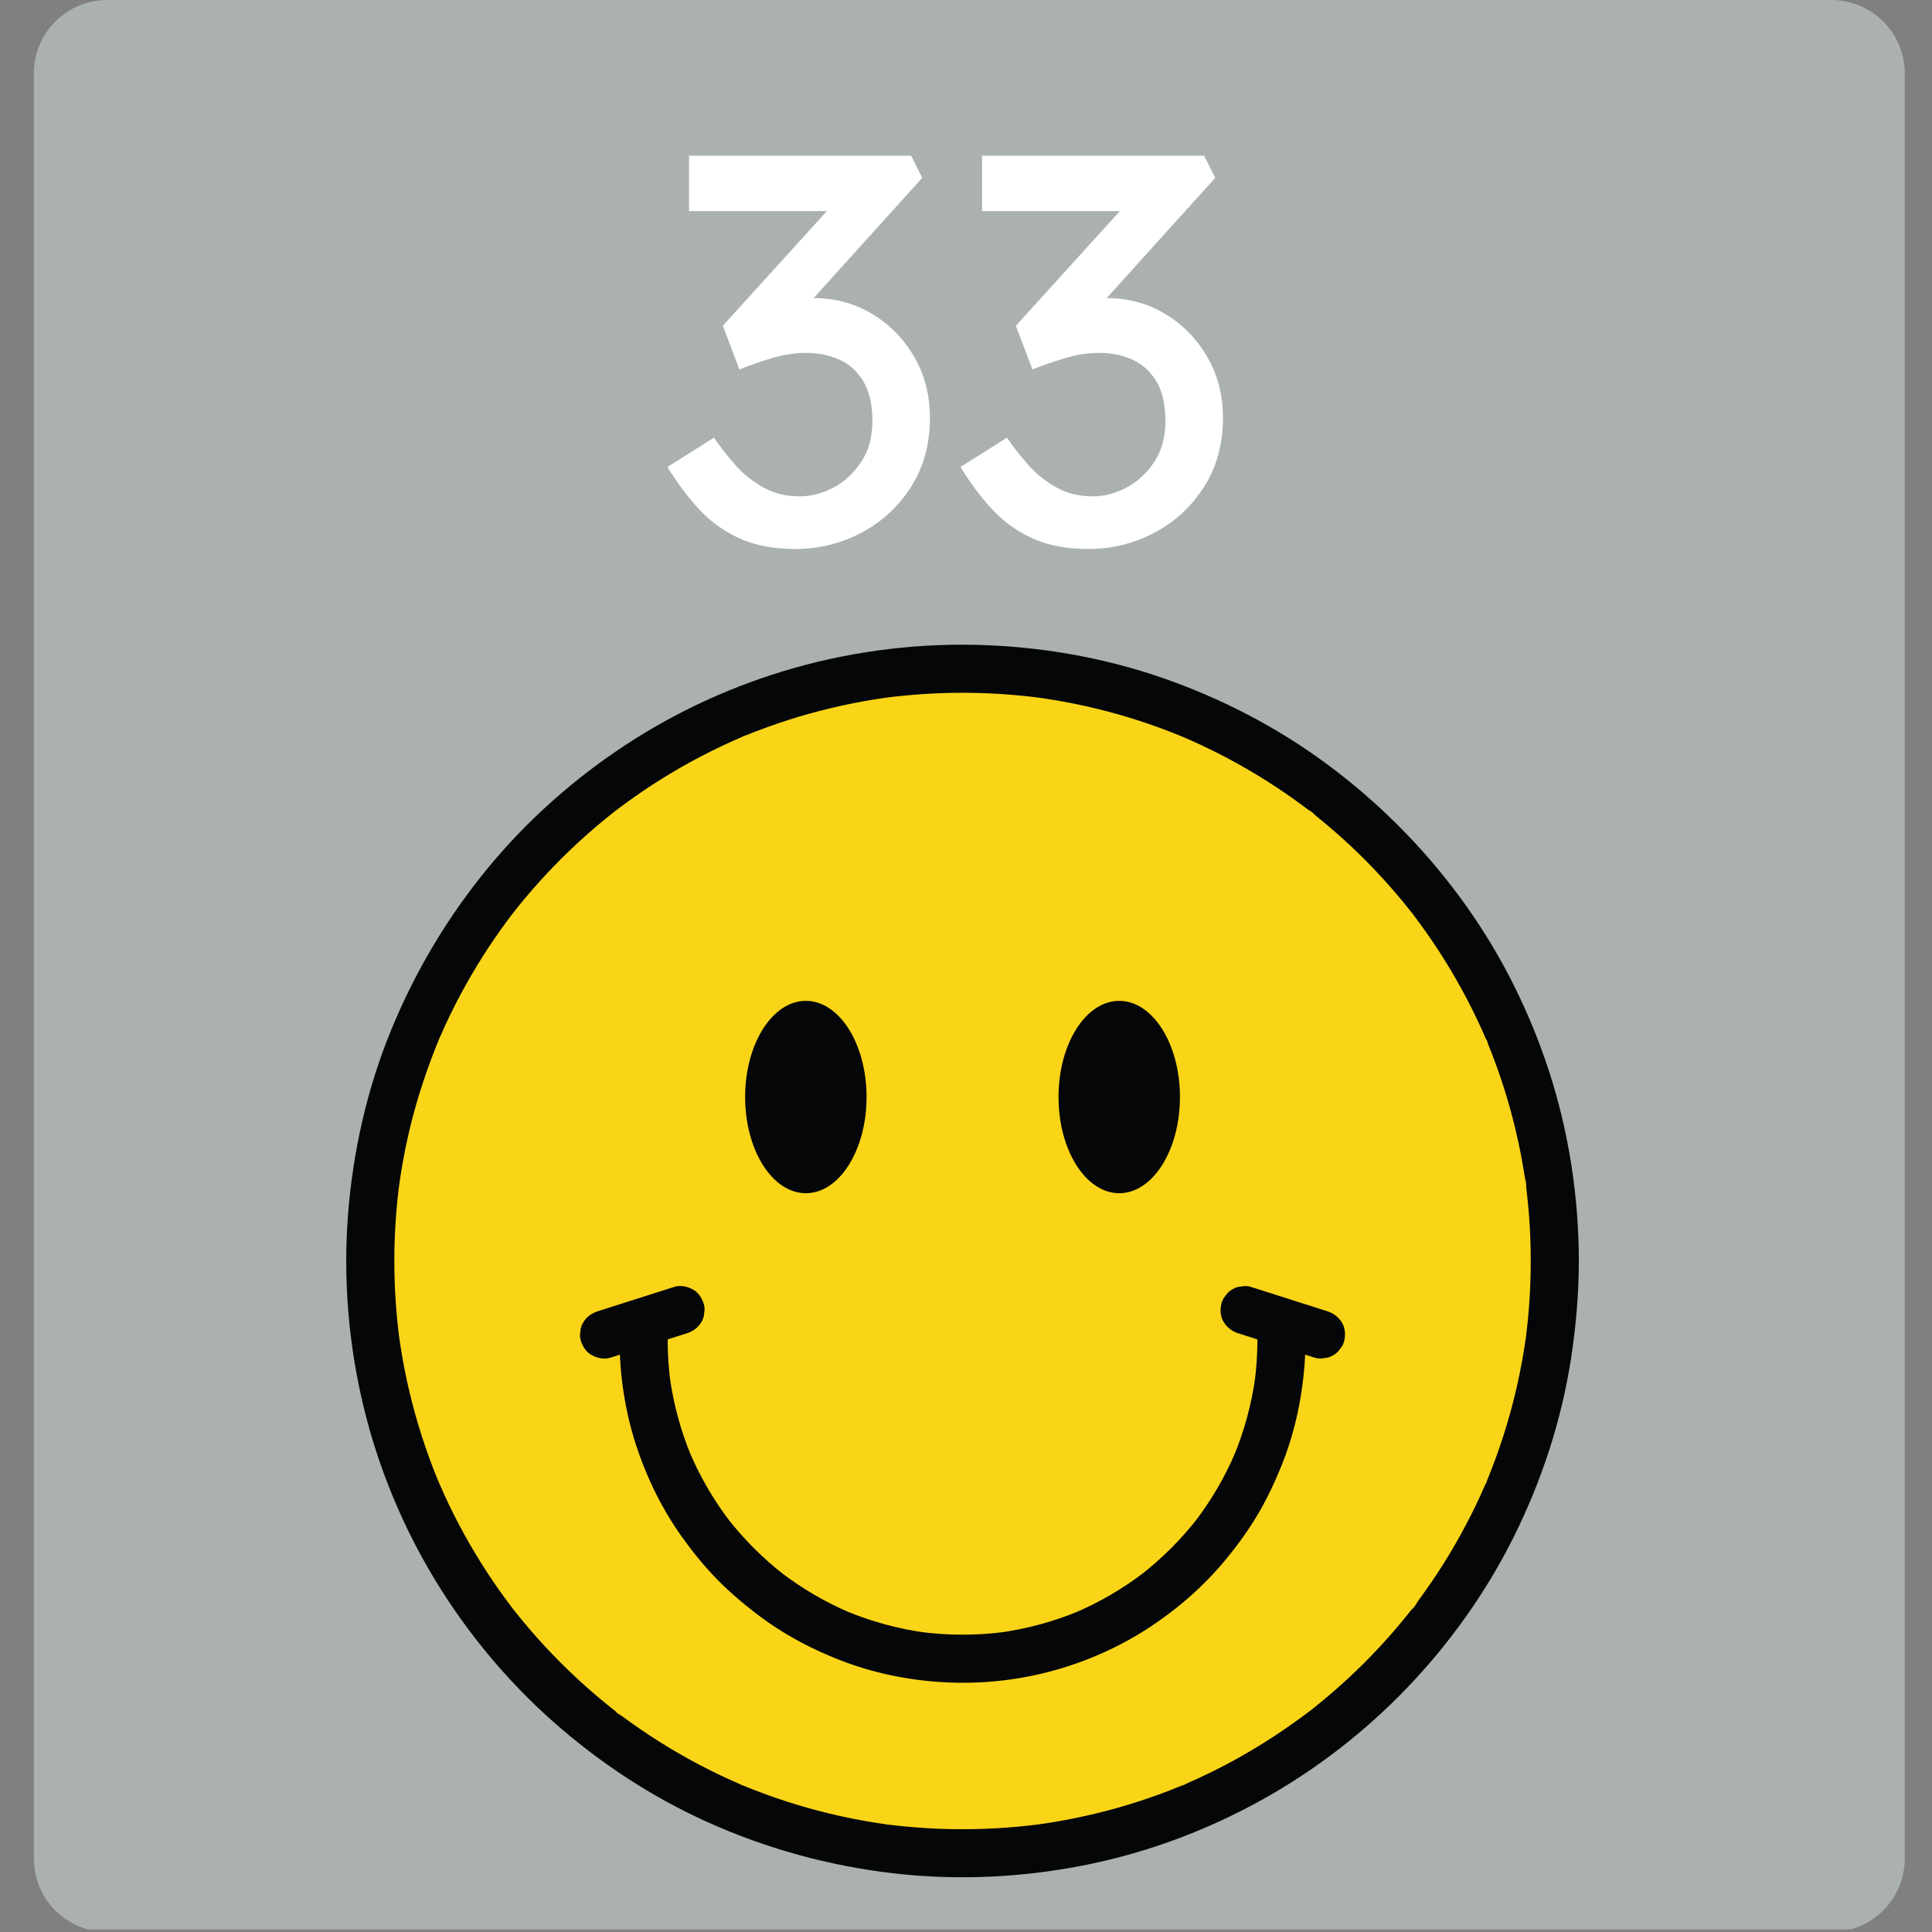 <svg xmlns="http://www.w3.org/2000/svg" xmlns:xlink="http://www.w3.org/1999/xlink" width="500" zoomAndPan="magnify" viewBox="0 0 375 375" height="500" preserveAspectRatio="xMidYMid meet" version="1.0"><rect x="0" y="0" width="375" height="375" fill="#808080" stroke="none"/><defs><g/><clipPath id="0a31245608"><path d="M 6.57 0 L 369.715 0 L 369.715 375 L 6.57 375 Z M 6.57 0 " clip-rule="nonzero"/></clipPath><clipPath id="01efa6a3f6"><path d="M 20.82 0 L 355.465 0 C 359.242 0 362.867 1.5 365.539 4.172 C 368.211 6.848 369.715 10.469 369.715 14.25 L 369.715 360.75 C 369.715 364.527 368.211 368.152 365.539 370.828 C 362.867 373.5 359.242 375 355.465 375 L 20.82 375 C 17.039 375 13.414 373.5 10.742 370.828 C 8.07 368.152 6.57 364.527 6.57 360.75 L 6.57 14.25 C 6.57 10.469 8.07 6.848 10.742 4.172 C 13.414 1.5 17.039 0 20.82 0 Z M 20.82 0 " clip-rule="nonzero"/></clipPath><clipPath id="8a3e48e149"><path d="M 67.203 125.133 L 306.453 125.133 L 306.453 364.379 L 67.203 364.379 Z M 67.203 125.133 " clip-rule="nonzero"/></clipPath></defs><g clip-path="url(#0a31245608)"><g clip-path="url(#01efa6a3f6)"><path fill="#abb0b0" d="M 6.57 0 L 369.715 0 L 369.715 374.492 L 6.57 374.492 Z M 6.57 0 " fill-opacity="1" fill-rule="nonzero"/></g></g><path fill="#fad517" d="M 301.785 244.762 C 301.785 308.25 250.316 359.719 186.828 359.719 C 123.34 359.719 71.871 308.25 71.871 244.762 C 71.871 181.27 123.34 129.805 186.828 129.805 C 250.316 129.805 301.785 181.27 301.785 244.762 " fill-opacity="1" fill-rule="nonzero"/><g clip-path="url(#8a3e48e149)"><path fill="#050607" d="M 297.117 244.762 C 297.113 247.82 297 250.883 296.758 253.934 C 296.641 255.414 296.496 256.895 296.32 258.367 C 296.277 258.738 296.23 259.102 296.188 259.469 C 296.082 260.332 296.332 258.441 296.164 259.641 C 296.062 260.367 295.953 261.098 295.836 261.824 C 294.902 267.668 293.512 273.438 291.684 279.062 C 290.797 281.789 289.809 284.484 288.723 287.137 C 288.645 287.324 288.566 287.512 288.488 287.699 C 288.293 288.188 288.664 287.277 288.66 287.293 C 288.633 287.605 288.367 287.98 288.238 288.273 C 287.934 288.973 287.621 289.672 287.305 290.363 C 286.711 291.656 286.094 292.938 285.449 294.207 C 282.875 299.301 279.922 304.199 276.617 308.852 C 276.211 309.426 275.797 309.996 275.379 310.562 C 275.027 311.039 274.531 312.078 274.016 312.375 C 274.008 312.379 274.605 311.621 274.285 312.023 C 274.191 312.141 274.102 312.262 274.008 312.383 C 273.789 312.656 273.57 312.934 273.352 313.211 C 272.883 313.797 272.406 314.383 271.922 314.961 C 270.121 317.125 268.246 319.219 266.293 321.242 C 264.309 323.301 262.242 325.289 260.109 327.195 C 259.059 328.133 257.996 329.051 256.914 329.949 C 256.371 330.398 255.828 330.844 255.277 331.285 C 255.004 331.504 254.727 331.723 254.449 331.941 C 254.332 332.035 254.211 332.121 254.094 332.219 C 253.621 332.594 255.02 331.516 254.199 332.133 C 249.656 335.574 244.895 338.711 239.898 341.469 C 237.367 342.863 234.785 344.164 232.156 345.363 C 231.555 345.637 230.949 345.906 230.344 346.172 C 230.051 346.297 229.672 346.562 229.359 346.594 C 229.344 346.598 230.254 346.223 229.77 346.422 C 229.535 346.516 229.301 346.613 229.062 346.711 C 227.738 347.254 226.406 347.77 225.059 348.262 C 219.578 350.266 213.941 351.848 208.219 352.988 C 206.73 353.289 205.238 353.555 203.738 353.793 C 203.062 353.898 202.387 354 201.707 354.094 C 200.508 354.266 202.402 354.012 201.539 354.117 C 201.117 354.168 200.699 354.223 200.281 354.273 C 197.262 354.625 194.23 354.855 191.199 354.969 C 185.145 355.195 179.074 354.953 173.062 354.234 C 172.695 354.191 172.328 354.141 171.961 354.098 C 171.426 354.031 172.434 354.16 172.418 354.16 C 172.254 354.18 171.938 354.094 171.793 354.074 C 171.062 353.969 170.336 353.859 169.609 353.742 C 168.164 353.508 166.723 353.25 165.285 352.957 C 162.387 352.379 159.508 351.68 156.664 350.875 C 153.844 350.074 151.059 349.168 148.309 348.156 C 146.965 347.66 145.633 347.141 144.309 346.598 C 144.184 346.543 143.82 346.445 143.746 346.363 C 143.734 346.348 144.633 346.746 144.156 346.535 C 143.828 346.391 143.5 346.254 143.172 346.109 C 142.52 345.824 141.871 345.535 141.223 345.234 C 135.984 342.828 130.926 340.02 126.105 336.852 C 124.926 336.078 123.762 335.281 122.613 334.465 C 122.039 334.055 121.469 333.641 120.902 333.219 C 120.434 332.875 119.52 332.441 119.215 331.949 C 119.52 332.445 119.836 332.434 119.445 332.125 C 119.328 332.031 119.207 331.941 119.09 331.848 C 118.812 331.629 118.535 331.41 118.262 331.191 C 117.676 330.719 117.094 330.242 116.512 329.758 C 115.434 328.855 114.367 327.938 113.324 326.996 C 109.102 323.203 105.16 319.098 101.543 314.73 C 101.094 314.188 100.648 313.641 100.211 313.09 C 99.992 312.816 99.773 312.539 99.555 312.262 C 99.484 312.172 99.312 312.016 99.277 311.906 C 99.336 312.09 99.84 312.645 99.453 312.133 C 98.574 310.969 97.707 309.797 96.863 308.605 C 95.207 306.258 93.637 303.848 92.164 301.383 C 90.707 298.953 89.34 296.465 88.066 293.934 C 87.43 292.664 86.816 291.383 86.227 290.09 C 85.93 289.438 85.641 288.789 85.355 288.133 C 85.281 287.965 84.852 286.859 85.109 287.566 C 85.359 288.254 84.883 287.016 84.82 286.852 C 82.625 281.473 80.848 275.922 79.5 270.266 C 78.809 267.375 78.234 264.453 77.773 261.512 C 77.668 260.836 77.566 260.16 77.473 259.484 C 77.352 258.629 77.59 260.41 77.449 259.312 C 77.398 258.895 77.348 258.473 77.297 258.055 C 77.129 256.578 76.988 255.098 76.875 253.617 C 76.414 247.566 76.426 241.477 76.91 235.426 C 77.035 233.895 77.188 232.363 77.371 230.836 C 77.418 230.469 77.48 230.102 77.512 229.734 C 77.512 229.723 77.375 230.727 77.449 230.191 C 77.473 230.035 77.492 229.879 77.516 229.723 C 77.625 228.941 77.746 228.164 77.871 227.387 C 78.348 224.453 78.941 221.535 79.645 218.648 C 81.023 212.996 82.859 207.488 85.051 202.102 C 85.453 201.109 84.785 202.711 85.113 201.945 C 85.234 201.668 85.355 201.387 85.48 201.105 C 85.785 200.406 86.098 199.711 86.418 199.02 C 87.031 197.68 87.676 196.355 88.344 195.043 C 89.629 192.52 91.008 190.043 92.477 187.621 C 93.965 185.16 95.543 182.762 97.215 180.422 C 97.594 179.891 97.977 179.359 98.367 178.836 C 98.574 178.551 98.789 178.27 99 177.988 C 99.102 177.852 99.891 176.805 99.457 177.379 C 99.039 177.941 99.703 177.07 99.836 176.902 C 100.055 176.625 100.273 176.352 100.492 176.074 C 100.965 175.488 101.445 174.906 101.926 174.328 C 105.57 169.977 109.531 165.895 113.773 162.121 C 114.824 161.188 115.891 160.273 116.977 159.379 C 117.52 158.93 118.066 158.488 118.613 158.047 C 118.852 157.859 119.09 157.676 119.324 157.488 C 120.199 156.801 118.707 157.949 119.574 157.297 C 121.863 155.562 124.203 153.902 126.613 152.336 C 131.406 149.223 136.434 146.461 141.641 144.094 C 142.289 143.801 142.941 143.512 143.594 143.227 C 143.734 143.164 143.875 143.105 144.016 143.047 C 144.512 142.832 144.098 142.789 143.746 143.16 C 143.949 142.945 144.605 142.805 144.875 142.691 C 146.203 142.156 147.539 141.641 148.887 141.156 C 151.594 140.172 154.336 139.293 157.109 138.52 C 159.961 137.727 162.84 137.039 165.746 136.469 C 167.184 136.188 168.629 135.93 170.074 135.703 C 170.805 135.59 171.531 135.484 172.262 135.383 C 172.797 135.305 171.789 135.445 171.805 135.441 C 172.012 135.426 172.223 135.387 172.43 135.363 C 172.852 135.309 173.273 135.258 173.691 135.211 C 179.715 134.527 185.785 134.316 191.84 134.578 C 194.871 134.707 197.898 134.957 200.91 135.324 C 201.223 135.363 201.539 135.414 201.852 135.441 C 200.508 135.312 201.703 135.426 202.023 135.469 C 202.801 135.582 203.582 135.699 204.359 135.828 C 205.805 136.066 207.246 136.332 208.68 136.625 C 214.445 137.797 220.121 139.422 225.637 141.469 C 226.977 141.969 228.305 142.5 229.629 143.043 C 230.406 143.359 228.707 142.641 229.781 143.105 C 230.062 143.227 230.344 143.348 230.625 143.469 C 231.32 143.777 232.02 144.09 232.711 144.414 C 235.332 145.625 237.91 146.941 240.43 148.348 C 242.898 149.727 245.316 151.195 247.676 152.754 C 248.898 153.555 250.102 154.383 251.289 155.234 C 251.82 155.613 252.352 156 252.875 156.387 C 253.156 156.598 253.441 156.809 253.719 157.023 C 253.883 157.145 254.043 157.266 254.199 157.387 C 254.715 157.773 254.16 157.27 253.973 157.207 C 254.516 157.379 255.18 158.156 255.629 158.52 C 256.176 158.961 256.719 159.41 257.262 159.859 C 258.379 160.793 259.477 161.75 260.559 162.727 C 262.645 164.609 264.664 166.57 266.605 168.602 C 268.582 170.672 270.488 172.812 272.309 175.023 C 272.754 175.566 273.195 176.113 273.633 176.664 C 273.82 176.902 274.008 177.141 274.191 177.375 C 274.504 177.77 274.512 177.453 274.016 177.148 C 274.152 177.23 274.285 177.5 274.383 177.629 C 275.234 178.75 276.066 179.887 276.879 181.039 C 280.191 185.75 283.152 190.707 285.723 195.859 C 286.359 197.133 286.969 198.414 287.559 199.711 C 287.852 200.359 288.141 201.012 288.422 201.668 C 288.484 201.805 288.539 201.949 288.602 202.086 C 288.812 202.566 288.418 201.668 288.43 201.676 C 288.641 201.867 288.785 202.535 288.895 202.809 C 289.992 205.516 290.988 208.262 291.875 211.043 C 293.656 216.633 295.008 222.363 295.91 228.164 C 296.008 228.797 296.305 229.711 296.227 230.352 C 296.227 230.363 296.102 229.355 296.168 229.895 C 296.191 230.102 296.219 230.312 296.246 230.523 C 296.289 230.887 296.336 231.258 296.375 231.625 C 296.539 233.051 296.672 234.477 296.781 235.906 C 297.008 238.852 297.113 241.805 297.117 244.762 C 297.121 247.199 299.262 249.539 301.785 249.426 C 304.309 249.316 306.457 247.375 306.453 244.762 C 306.438 232.32 304.527 219.812 300.684 207.977 C 296.973 196.543 291.559 185.629 284.59 175.836 C 277.449 165.801 268.922 157 259.152 149.512 C 249.609 142.195 238.969 136.453 227.684 132.312 C 216.066 128.043 203.723 125.703 191.359 125.223 C 178.863 124.738 166.211 126.238 154.18 129.645 C 142.602 132.926 131.453 137.996 121.395 144.609 C 111.41 151.176 102.352 159.195 94.75 168.422 C 86.902 177.953 80.621 188.484 75.934 199.902 C 71.25 211.316 68.508 223.453 67.551 235.746 C 66.582 248.27 67.648 261 70.609 273.203 C 73.453 284.934 78.16 296.289 84.414 306.609 C 90.605 316.824 98.352 326.172 107.285 334.098 C 116.227 342.027 126.309 348.688 137.207 353.613 C 148.727 358.812 160.824 362.141 173.379 363.605 C 185.902 365.066 198.652 364.43 211.008 361.93 C 222.887 359.523 234.422 355.199 245.012 349.305 C 255.449 343.496 265.062 336.051 273.309 327.406 C 281.535 318.785 288.543 308.91 293.852 298.238 C 299.285 287.312 303.113 275.594 304.961 263.527 C 305.91 257.312 306.441 251.051 306.453 244.762 C 306.457 242.316 304.305 239.98 301.785 240.094 C 299.254 240.207 297.121 242.145 297.117 244.762 " fill-opacity="1" fill-rule="nonzero"/></g><path fill="#050607" d="M 244.062 260.059 C 244.062 262.82 243.879 265.578 243.52 268.316 C 243.574 267.902 243.629 267.488 243.684 267.078 C 242.953 272.492 241.512 277.793 239.398 282.836 C 239.555 282.465 239.711 282.094 239.867 281.723 C 237.789 286.641 235.078 291.277 231.82 295.508 C 232.062 295.191 232.305 294.879 232.547 294.562 C 229.301 298.758 225.531 302.527 221.332 305.777 C 221.648 305.535 221.965 305.293 222.277 305.047 C 218.047 308.309 213.414 311.016 208.492 313.098 C 208.863 312.941 209.234 312.781 209.605 312.629 C 204.566 314.742 199.266 316.184 193.848 316.914 C 194.262 316.859 194.676 316.801 195.086 316.746 C 189.609 317.469 184.047 317.469 178.57 316.746 C 178.984 316.801 179.395 316.859 179.812 316.914 C 174.391 316.184 169.09 314.742 164.051 312.629 C 164.422 312.781 164.793 312.941 165.164 313.098 C 160.246 311.016 155.609 308.309 151.379 305.047 C 151.691 305.293 152.008 305.535 152.324 305.777 C 148.129 302.527 144.355 298.758 141.105 294.562 C 141.352 294.879 141.594 295.191 141.836 295.508 C 138.578 291.277 135.871 286.641 133.789 281.723 C 133.945 282.094 134.102 282.465 134.258 282.836 C 132.141 277.793 130.703 272.492 129.973 267.078 C 130.027 267.488 130.082 267.902 130.137 268.316 C 129.777 265.578 129.598 262.82 129.594 260.059 C 129.59 257.617 127.449 255.277 124.926 255.391 C 122.398 255.504 120.254 257.441 120.258 260.059 C 120.266 266.938 121.316 273.891 123.441 280.438 C 125.496 286.766 128.469 292.836 132.324 298.262 C 134.344 301.094 136.543 303.812 138.961 306.32 C 141.387 308.832 144.027 311.086 146.797 313.207 C 152.086 317.262 158 320.391 164.254 322.688 C 170.688 325.047 177.547 326.316 184.391 326.578 C 191.297 326.848 198.332 326.008 204.98 324.121 C 211.383 322.309 217.59 319.504 223.152 315.848 C 228.652 312.227 233.684 307.832 237.883 302.75 C 240.105 300.059 242.164 297.23 243.961 294.242 C 245.766 291.242 247.258 288.094 248.586 284.863 C 251.203 278.512 252.68 271.75 253.211 264.91 C 253.336 263.297 253.395 261.676 253.398 260.059 C 253.402 257.617 251.25 255.277 248.73 255.391 C 246.199 255.504 244.066 257.441 244.062 260.059 " fill-opacity="1" fill-rule="nonzero"/><path fill="#050607" d="M 168.199 212.934 C 168.199 223.242 162.922 231.602 156.414 231.602 C 149.906 231.602 144.629 223.242 144.629 212.934 C 144.629 202.625 149.906 194.266 156.414 194.266 C 162.922 194.266 168.199 202.625 168.199 212.934 " fill-opacity="1" fill-rule="nonzero"/><path fill="#050607" d="M 229.027 212.934 C 229.027 223.242 223.75 231.602 217.242 231.602 C 210.734 231.602 205.457 223.242 205.457 212.934 C 205.457 202.625 210.734 194.266 217.242 194.266 C 223.75 194.266 229.027 202.625 229.027 212.934 " fill-opacity="1" fill-rule="nonzero"/><path fill="#050607" d="M 118.484 263.523 C 120.16 262.988 121.836 262.453 123.512 261.918 C 126.176 261.07 128.84 260.219 131.508 259.367 C 132.113 259.176 132.723 258.98 133.328 258.789 C 134.477 258.422 135.5 257.699 136.117 256.645 C 136.461 256.109 136.645 255.531 136.672 254.91 C 136.812 254.289 136.785 253.668 136.59 253.047 C 136.223 251.918 135.523 250.828 134.441 250.258 C 133.359 249.684 132.051 249.402 130.848 249.789 C 129.176 250.32 127.496 250.855 125.824 251.391 C 123.156 252.238 120.492 253.09 117.828 253.938 C 117.219 254.133 116.613 254.324 116.004 254.52 C 114.855 254.887 113.832 255.613 113.215 256.664 C 112.875 257.199 112.691 257.781 112.66 258.398 C 112.523 259.02 112.551 259.641 112.746 260.262 C 113.109 261.391 113.809 262.48 114.891 263.051 C 115.977 263.625 117.281 263.906 118.484 263.523 " fill-opacity="1" fill-rule="nonzero"/><path fill="#050607" d="M 257.652 254.52 C 255.977 253.984 254.305 253.453 252.629 252.918 C 249.961 252.066 247.297 251.219 244.629 250.367 C 244.023 250.176 243.414 249.98 242.809 249.789 C 242.188 249.594 241.57 249.566 240.949 249.707 C 240.324 249.734 239.75 249.918 239.211 250.258 C 238.668 250.551 238.234 250.953 237.902 251.461 C 237.492 251.91 237.211 252.441 237.066 253.047 C 236.797 254.242 236.855 255.582 237.539 256.645 C 238.211 257.691 239.129 258.406 240.328 258.789 C 242.004 259.324 243.676 259.855 245.352 260.391 C 248.02 261.238 250.684 262.09 253.352 262.941 C 253.957 263.133 254.562 263.328 255.172 263.523 C 255.793 263.715 256.41 263.742 257.031 263.605 C 257.652 263.574 258.234 263.391 258.766 263.051 C 259.312 262.758 259.75 262.355 260.078 261.848 C 260.488 261.398 260.766 260.867 260.914 260.262 C 261.184 259.066 261.125 257.727 260.441 256.664 C 259.766 255.617 258.852 254.902 257.652 254.52 " fill-opacity="1" fill-rule="nonzero"/><g fill="#ffffff" fill-opacity="1"><g transform="translate(127.392, 105.481)"><g><path d="M 11.188 -20.531 C 12.258 -18.957 13.566 -17.273 15.109 -15.484 C 16.648 -13.691 18.477 -12.188 20.594 -10.969 C 22.707 -9.75 25.125 -9.141 27.844 -9.141 C 30 -9.141 32.148 -9.691 34.297 -10.797 C 36.441 -11.91 38.25 -13.562 39.719 -15.75 C 41.195 -17.938 41.938 -20.609 41.938 -23.766 C 41.938 -26.984 41.344 -29.562 40.156 -31.5 C 38.977 -33.438 37.422 -34.832 35.484 -35.688 C 33.547 -36.551 31.43 -36.984 29.141 -36.984 C 26.91 -36.984 24.664 -36.641 22.406 -35.953 C 20.156 -35.273 18.062 -34.547 16.125 -33.766 L 12.906 -42.25 L 33.109 -64.516 L 6.344 -64.516 L 6.344 -75.266 L 49.453 -75.266 L 51.609 -70.953 L 30.531 -47.625 C 34.688 -47.625 38.469 -46.602 41.875 -44.562 C 45.281 -42.52 48.004 -39.742 50.047 -36.234 C 52.086 -32.723 53.109 -28.781 53.109 -24.406 C 53.109 -19.25 51.867 -14.75 49.391 -10.906 C 46.922 -7.07 43.695 -4.113 39.719 -2.031 C 35.75 0.039 31.504 1.078 26.984 1.078 C 22.754 1.078 19.113 0.379 16.062 -1.016 C 13.02 -2.422 10.391 -4.336 8.172 -6.766 C 5.953 -9.203 3.945 -11.895 2.156 -14.844 Z M 11.188 -20.531 "/></g></g><g transform="translate(184.268, 105.481)"><g><path d="M 11.188 -20.531 C 12.258 -18.957 13.566 -17.273 15.109 -15.484 C 16.648 -13.691 18.477 -12.188 20.594 -10.969 C 22.707 -9.75 25.125 -9.141 27.844 -9.141 C 30 -9.141 32.148 -9.691 34.297 -10.797 C 36.441 -11.91 38.25 -13.562 39.719 -15.75 C 41.195 -17.938 41.938 -20.609 41.938 -23.766 C 41.938 -26.984 41.344 -29.562 40.156 -31.5 C 38.977 -33.438 37.422 -34.832 35.484 -35.688 C 33.547 -36.551 31.43 -36.984 29.141 -36.984 C 26.91 -36.984 24.664 -36.641 22.406 -35.953 C 20.156 -35.273 18.062 -34.547 16.125 -33.766 L 12.906 -42.25 L 33.109 -64.516 L 6.344 -64.516 L 6.344 -75.266 L 49.453 -75.266 L 51.609 -70.953 L 30.531 -47.625 C 34.688 -47.625 38.469 -46.602 41.875 -44.562 C 45.281 -42.52 48.004 -39.742 50.047 -36.234 C 52.086 -32.723 53.109 -28.781 53.109 -24.406 C 53.109 -19.25 51.867 -14.75 49.391 -10.906 C 46.922 -7.07 43.695 -4.113 39.719 -2.031 C 35.75 0.039 31.504 1.078 26.984 1.078 C 22.754 1.078 19.113 0.379 16.062 -1.016 C 13.02 -2.422 10.391 -4.336 8.172 -6.766 C 5.953 -9.203 3.945 -11.895 2.156 -14.844 Z M 11.188 -20.531 "/></g></g></g></svg>